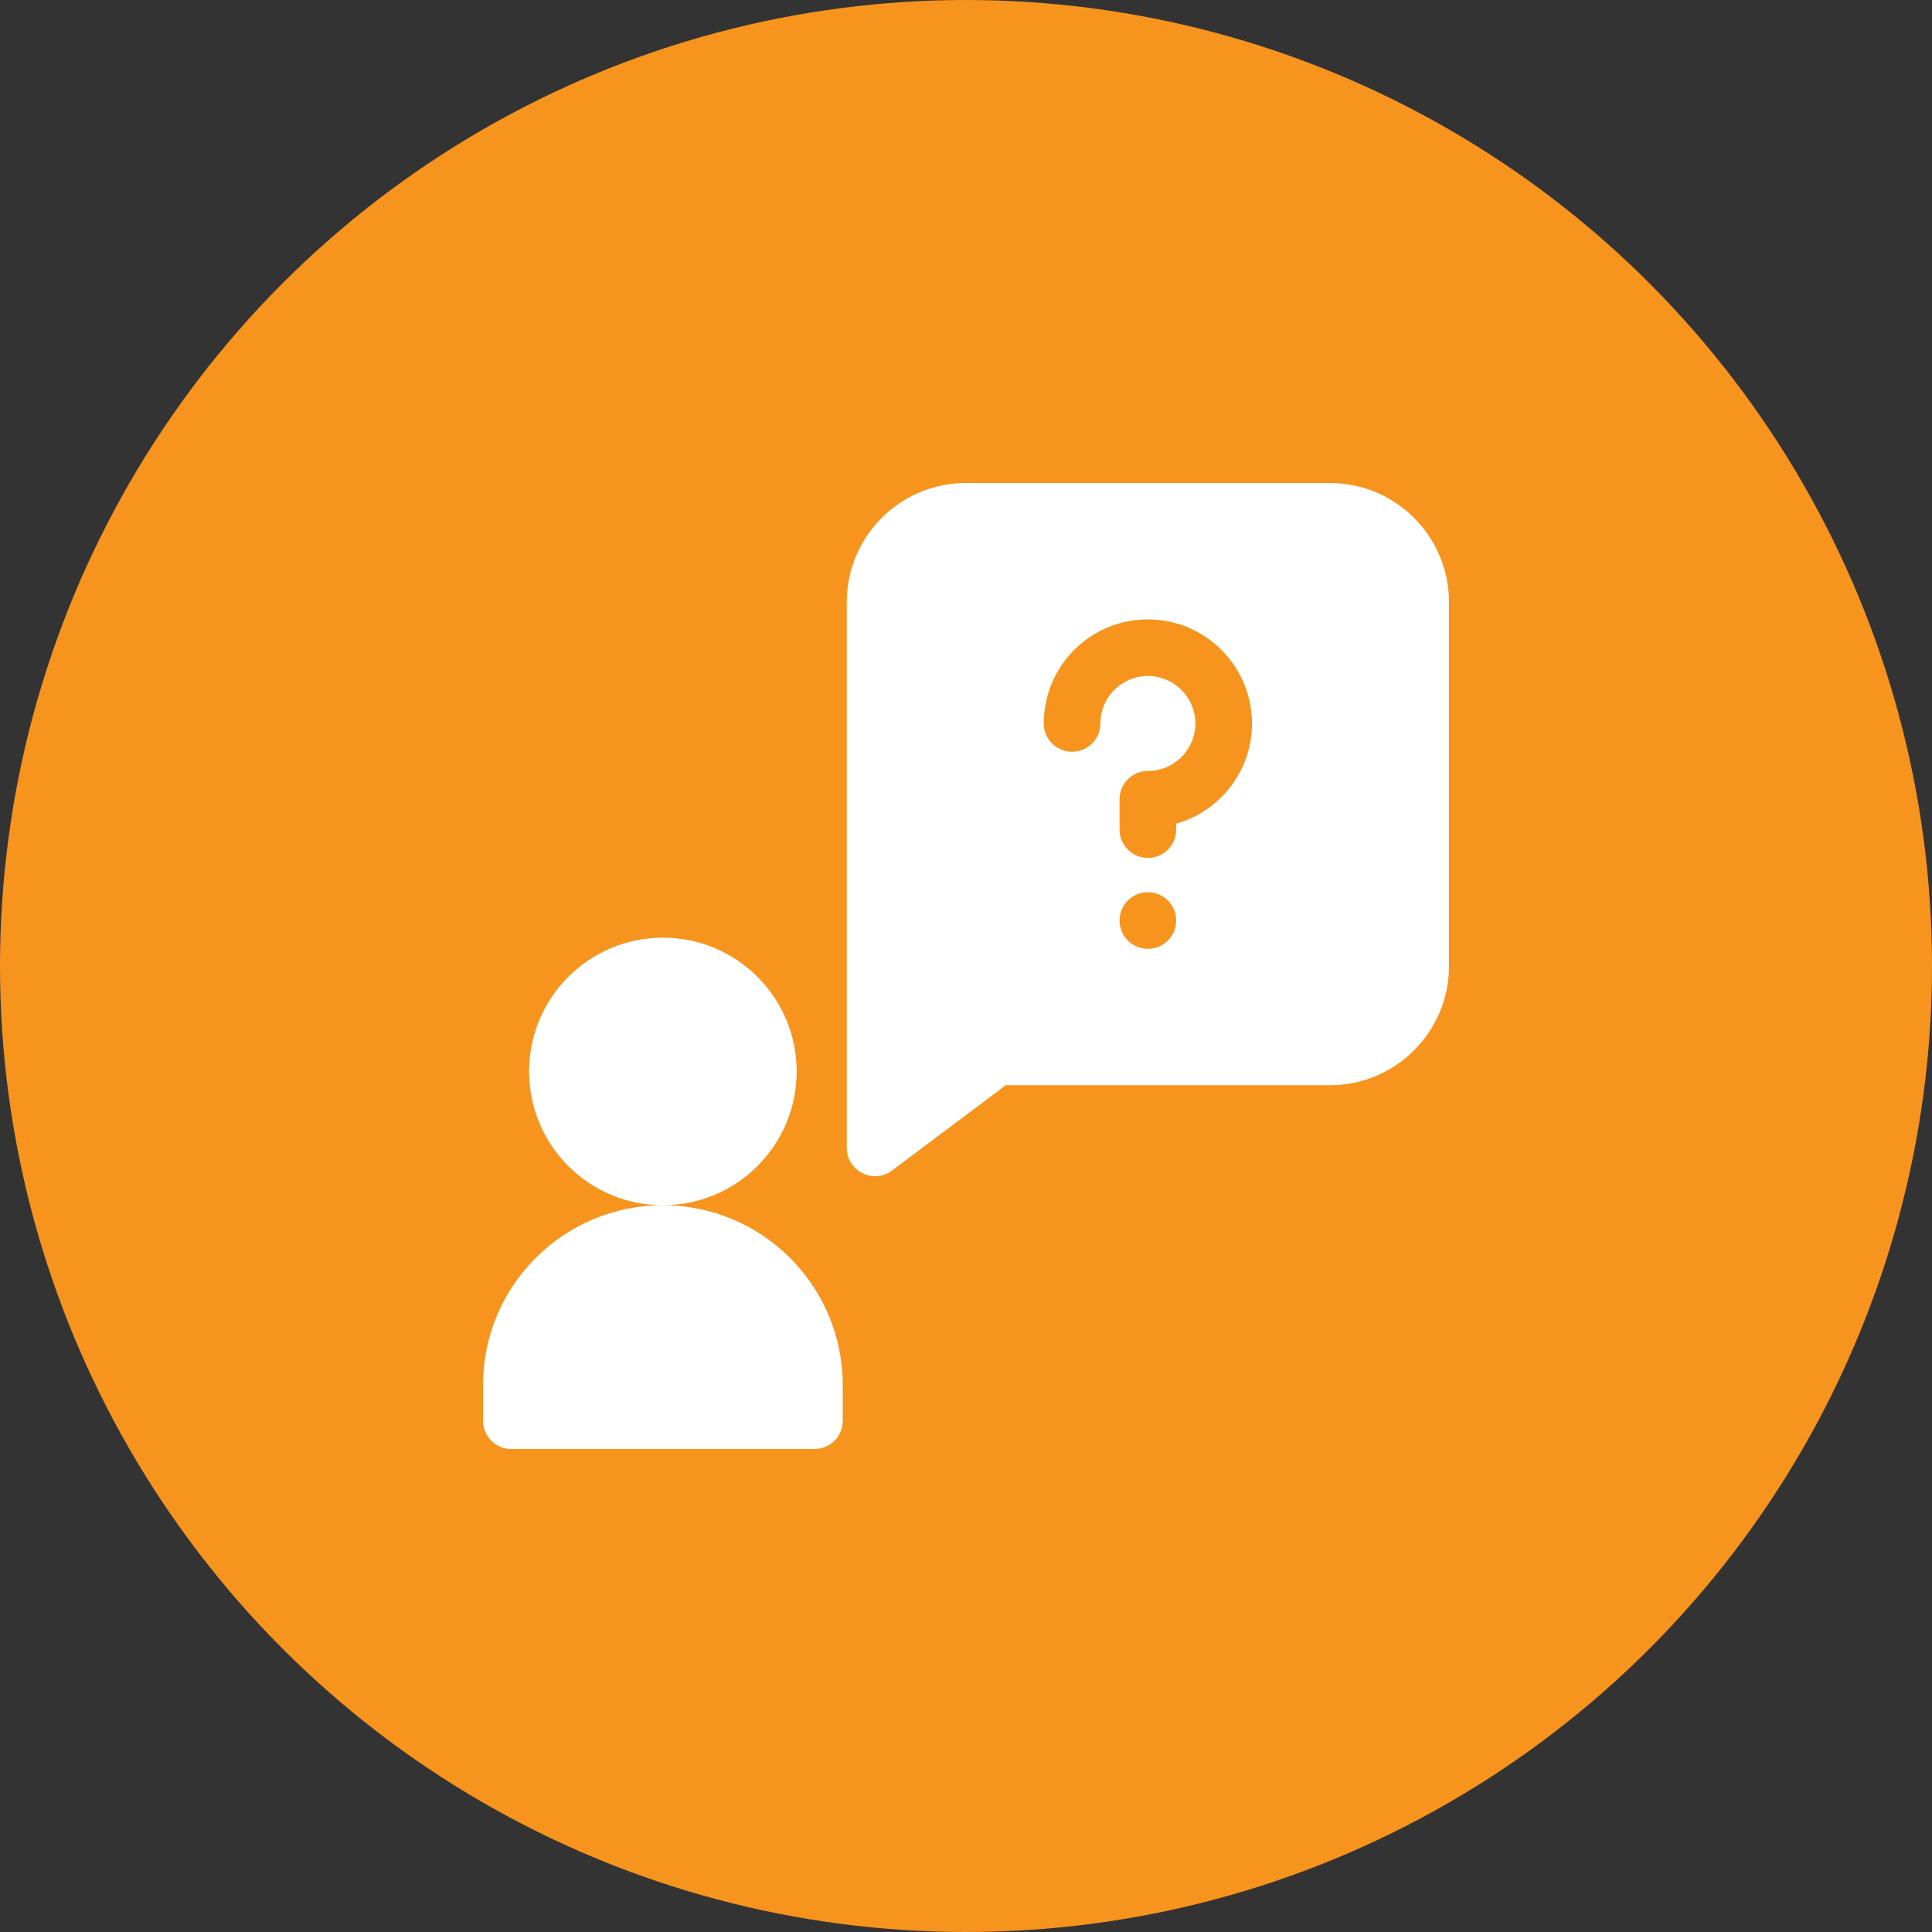 <?xml version="1.0" encoding="UTF-8"?>
<svg width="60px" height="60px" viewBox="0 0 60 60" version="1.1" xmlns="http://www.w3.org/2000/svg" xmlns:xlink="http://www.w3.org/1999/xlink">
    <rect x="0" y="0" width="60" height="60" fill="#333333" stroke="none"/>
    <!-- Generator: Sketch 59.1 (86144) - https://sketch.com -->
    <title>dashboard-img6</title>
    <desc>Created with Sketch.</desc>
    <g id="Symbols" stroke="none" stroke-width="1" fill="none" fill-rule="evenodd">
        <g id="Dashboard" transform="translate(-405, -1324)">
            <g id="Group-17" transform="translate(405, 1324)">
                <g id="dashboard-img6">
                    <circle id="Oval" fill="#F7941D" cx="30" cy="30" r="30"></circle>
                    <path d="M20.586,37.43 C23.671,37.43 26.172,39.931 26.172,43.016 L26.172,43.016 L26.172,44.121 C26.172,44.607 25.778,45 25.293,45 L25.293,45 L15.879,45 C15.393,45 15,44.607 15,44.121 L15,44.121 L15,43.016 C15,39.931 17.501,37.43 20.586,37.43 Z M20.586,29.12 C22.88,29.12 24.741,30.981 24.741,33.275 C24.741,35.57 22.88,37.43 20.586,37.43 C18.291,37.43 16.431,35.57 16.431,33.275 C16.431,30.981 18.291,29.12 20.586,29.12 Z M41.297,15 C43.345,15 45,16.658 45,18.703 L45,18.703 L45,30 C45,32.048 43.342,33.703 41.297,33.703 L41.297,33.703 L31.234,33.703 L27.703,36.351 C27.121,36.788 26.297,36.367 26.297,35.648 L26.297,35.648 L26.297,18.703 C26.297,16.655 27.955,15 30,15 L30,15 Z M35.648,27.709 C35.163,27.709 34.769,28.103 34.769,28.588 C34.769,29.073 35.163,29.467 35.648,29.467 C36.134,29.467 36.527,29.073 36.527,28.588 C36.527,28.103 36.134,27.709 35.648,27.709 Z M35.647,19.236 C33.863,19.236 32.416,20.68 32.416,22.468 L32.416,22.468 C32.416,22.954 32.81,23.347 33.295,23.347 C33.78,23.347 34.174,22.953 34.174,22.468 C34.174,21.655 34.831,20.994 35.648,20.994 C36.462,20.994 37.123,21.656 37.123,22.469 C37.123,23.282 36.462,23.943 35.648,23.943 C35.163,23.943 34.769,24.337 34.769,24.822 L34.769,24.822 L34.769,25.764 C34.769,26.249 35.163,26.643 35.648,26.643 C36.134,26.643 36.527,26.249 36.527,25.764 L36.527,25.764 L36.527,25.58 C37.884,25.196 38.881,23.947 38.881,22.469 C38.881,20.686 37.431,19.236 35.647,19.236 Z" id="Combined-Shape" fill="#FFFFFF" fill-rule="nonzero"></path>
                </g>
            </g>
        </g>
    </g>
</svg>